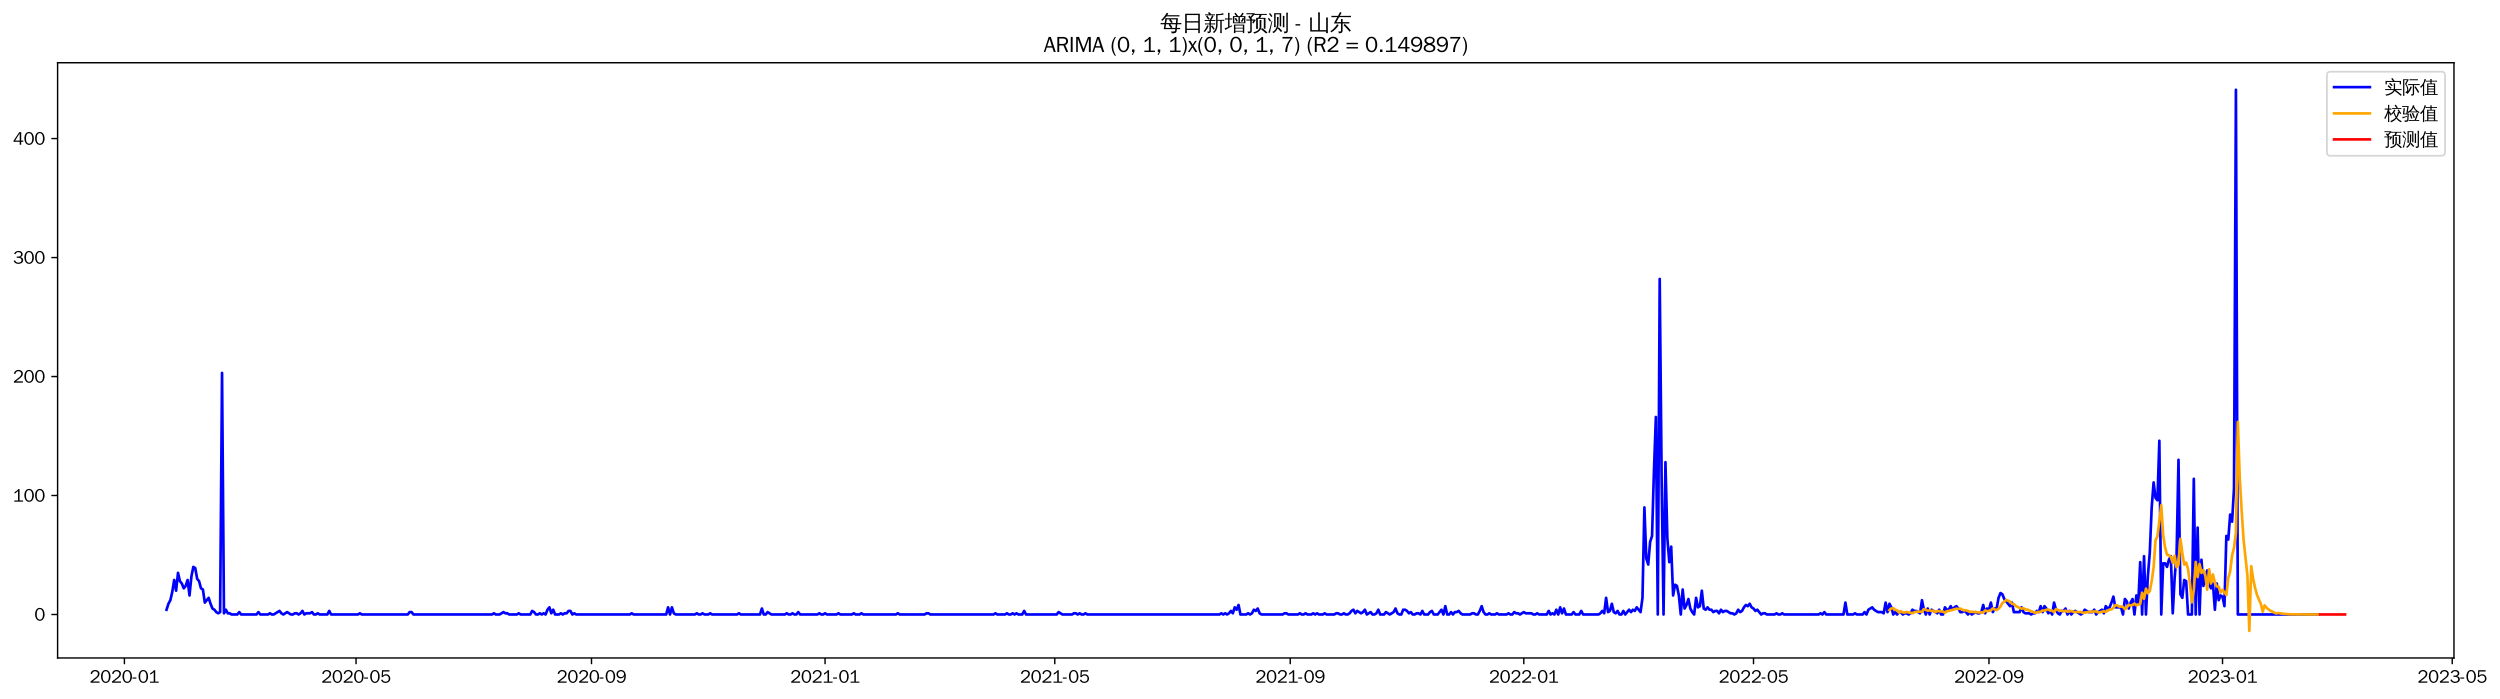 <?xml version="1.0" encoding="utf-8" standalone="no"?>
<!DOCTYPE svg PUBLIC "-//W3C//DTD SVG 1.1//EN"
  "http://www.w3.org/Graphics/SVG/1.1/DTD/svg11.dtd">
<svg xmlns:xlink="http://www.w3.org/1999/xlink" width="1397.118pt" height="390.418pt" viewBox="0 0 1397.118 390.418" xmlns="http://www.w3.org/2000/svg" version="1.1">
 <defs>
  <style type="text/css">*{stroke-linejoin: round; stroke-linecap: butt}</style>
 </defs>
 <g id="figure_1">
  <g id="patch_1">
   <path d="M 0 390.418 
L 1397.118 390.418 
L 1397.118 -0 
L 0 -0 
z
" style="fill: #ffffff"/>
  </g>
  <g id="axes_1">
   <g id="patch_2">
    <path d="M 32.191 367.701 
L 1371.391 367.701 
L 1371.391 35.061 
L 32.191 35.061 
z
" style="fill: #ffffff"/>
   </g>
   <g id="matplotlib.axis_1">
    <g id="xtick_1">
     <g id="line2d_1">
      <defs>
       <path id="mdfff022403" d="M 0 0 
L 0 3.5 
" style="stroke: #000000; stroke-width: 0.8"/>
      </defs>
      <g>
       <use xlink:href="#mdfff022403" x="69.527" y="367.701" style="stroke: #000000; stroke-width: 0.8"/>
      </g>
     </g>
     <g id="text_1">
      <!-- 2020-01 -->
      <g transform="translate(50.037 381.557)scale(0.1 -0.1)">
       <defs>
        <path id="WenQuanYiZenHei-32" d="M 3488 0 
L 369 0 
L 369 456 
L 2150 1850 
Q 2931 2463 2931 3144 
Q 2931 3619 2488 3863 
Q 2231 4013 1931 4013 
Q 1425 4013 1113 3619 
Q 894 3356 881 3013 
L 369 3169 
Q 531 3981 1213 4300 
Q 1544 4456 1950 4456 
Q 2631 4456 3088 4044 
L 3225 3888 
L 3350 3706 
Q 3481 3444 3481 3144 
Q 3481 2313 2519 1569 
L 1069 456 
L 3488 456 
L 3488 0 
z
" transform="scale(0.016)"/>
        <path id="WenQuanYiZenHei-30" d="M 3581 2175 
Q 3581 1288 3169 638 
Q 2713 -63 1938 -63 
Q 1025 -63 563 831 
Q 256 1425 256 2188 
Q 256 3188 700 3819 
Q 1138 4456 1888 4456 
Q 2863 4456 3306 3500 
Q 3581 2925 3581 2175 
z
M 3019 2100 
Q 3019 3356 2500 3806 
L 2350 3919 
Q 2144 4031 1888 4031 
Q 1100 4031 888 2956 
Q 819 2625 819 2225 
Q 819 1013 1338 569 
Q 1588 356 1938 356 
Q 2675 356 2925 1294 
Q 3019 1663 3019 2100 
z
" transform="scale(0.016)"/>
        <path id="WenQuanYiZenHei-2d" d="M 1363 1444 
L 0 1444 
L 0 1844 
L 1363 1844 
L 1363 1444 
z
" transform="scale(0.016)"/>
        <path id="WenQuanYiZenHei-31" d="M 3556 0 
L 488 0 
L 488 406 
L 1800 406 
L 1800 3725 
Q 1231 3125 588 2788 
L 588 3338 
Q 1456 3781 1931 4388 
L 2331 4388 
L 2331 406 
L 3556 406 
L 3556 0 
z
" transform="scale(0.016)"/>
       </defs>
       <use xlink:href="#WenQuanYiZenHei-32"/>
       <use xlink:href="#WenQuanYiZenHei-30" x="59.961"/>
       <use xlink:href="#WenQuanYiZenHei-32" x="119.922"/>
       <use xlink:href="#WenQuanYiZenHei-30" x="179.883"/>
       <use xlink:href="#WenQuanYiZenHei-2d" x="239.844"/>
       <use xlink:href="#WenQuanYiZenHei-30" x="269.824"/>
       <use xlink:href="#WenQuanYiZenHei-31" x="329.785"/>
      </g>
     </g>
    </g>
    <g id="xtick_2">
     <g id="line2d_2">
      <g>
       <use xlink:href="#mdfff022403" x="198.975" y="367.701" style="stroke: #000000; stroke-width: 0.8"/>
      </g>
     </g>
     <g id="text_2">
      <!-- 2020-05 -->
      <g transform="translate(179.486 381.557)scale(0.1 -0.1)">
       <defs>
        <path id="WenQuanYiZenHei-35" d="M 3531 1488 
Q 3531 688 2913 250 
Q 2456 -63 1844 -63 
Q 1175 -63 706 350 
Q 413 613 306 975 
L 781 1131 
Q 1000 538 1569 406 
Q 1706 369 1856 369 
Q 2550 369 2850 869 
Q 3000 1131 3000 1494 
Q 3000 2056 2581 2356 
Q 2319 2538 1969 2538 
Q 1400 2538 1031 2075 
Q 981 2013 938 1938 
L 500 2031 
L 644 4388 
L 3244 4388 
L 3200 3919 
L 1044 3919 
L 950 2500 
Q 1431 2975 2006 2975 
Q 2713 2975 3163 2475 
Q 3531 2063 3531 1488 
z
" transform="scale(0.016)"/>
       </defs>
       <use xlink:href="#WenQuanYiZenHei-32"/>
       <use xlink:href="#WenQuanYiZenHei-30" x="59.961"/>
       <use xlink:href="#WenQuanYiZenHei-32" x="119.922"/>
       <use xlink:href="#WenQuanYiZenHei-30" x="179.883"/>
       <use xlink:href="#WenQuanYiZenHei-2d" x="239.844"/>
       <use xlink:href="#WenQuanYiZenHei-30" x="269.824"/>
       <use xlink:href="#WenQuanYiZenHei-35" x="329.785"/>
      </g>
     </g>
    </g>
    <g id="xtick_3">
     <g id="line2d_3">
      <g>
       <use xlink:href="#mdfff022403" x="330.563" y="367.701" style="stroke: #000000; stroke-width: 0.8"/>
      </g>
     </g>
     <g id="text_3">
      <!-- 2020-09 -->
      <g transform="translate(311.073 381.557)scale(0.1 -0.1)">
       <defs>
        <path id="WenQuanYiZenHei-39" d="M 3544 2300 
Q 3544 1163 3019 513 
Q 2563 -63 1775 -63 
Q 956 -63 563 488 
Q 463 631 394 813 
L 838 975 
Q 1025 494 1550 388 
Q 1656 369 1775 369 
Q 2594 369 2900 1325 
Q 3044 1769 3038 2313 
L 3025 2313 
Q 2675 1638 1944 1544 
Q 1844 1531 1744 1531 
Q 1050 1531 625 2031 
Q 294 2419 294 2963 
Q 294 3656 813 4094 
Q 1238 4456 1819 4456 
Q 2988 4456 3381 3363 
Q 3544 2900 3544 2300 
z
M 2925 2994 
Q 2925 3563 2469 3844 
Q 2206 4006 1863 4006 
Q 1275 4006 988 3563 
Q 844 3344 825 3056 
Q 819 3006 819 2956 
Q 819 2413 1269 2131 
Q 1538 1963 1875 1963 
Q 2363 1963 2681 2350 
Q 2925 2638 2925 2994 
z
" transform="scale(0.016)"/>
       </defs>
       <use xlink:href="#WenQuanYiZenHei-32"/>
       <use xlink:href="#WenQuanYiZenHei-30" x="59.961"/>
       <use xlink:href="#WenQuanYiZenHei-32" x="119.922"/>
       <use xlink:href="#WenQuanYiZenHei-30" x="179.883"/>
       <use xlink:href="#WenQuanYiZenHei-2d" x="239.844"/>
       <use xlink:href="#WenQuanYiZenHei-30" x="269.824"/>
       <use xlink:href="#WenQuanYiZenHei-39" x="329.785"/>
      </g>
     </g>
    </g>
    <g id="xtick_4">
     <g id="line2d_4">
      <g>
       <use xlink:href="#mdfff022403" x="461.081" y="367.701" style="stroke: #000000; stroke-width: 0.8"/>
      </g>
     </g>
     <g id="text_4">
      <!-- 2021-01 -->
      <g transform="translate(441.591 381.557)scale(0.1 -0.1)">
       <use xlink:href="#WenQuanYiZenHei-32"/>
       <use xlink:href="#WenQuanYiZenHei-30" x="59.961"/>
       <use xlink:href="#WenQuanYiZenHei-32" x="119.922"/>
       <use xlink:href="#WenQuanYiZenHei-31" x="179.883"/>
       <use xlink:href="#WenQuanYiZenHei-2d" x="239.844"/>
       <use xlink:href="#WenQuanYiZenHei-30" x="269.824"/>
       <use xlink:href="#WenQuanYiZenHei-31" x="329.785"/>
      </g>
     </g>
    </g>
    <g id="xtick_5">
     <g id="line2d_5">
      <g>
       <use xlink:href="#mdfff022403" x="589.46" y="367.701" style="stroke: #000000; stroke-width: 0.8"/>
      </g>
     </g>
     <g id="text_5">
      <!-- 2021-05 -->
      <g transform="translate(569.97 381.557)scale(0.1 -0.1)">
       <use xlink:href="#WenQuanYiZenHei-32"/>
       <use xlink:href="#WenQuanYiZenHei-30" x="59.961"/>
       <use xlink:href="#WenQuanYiZenHei-32" x="119.922"/>
       <use xlink:href="#WenQuanYiZenHei-31" x="179.883"/>
       <use xlink:href="#WenQuanYiZenHei-2d" x="239.844"/>
       <use xlink:href="#WenQuanYiZenHei-30" x="269.824"/>
       <use xlink:href="#WenQuanYiZenHei-35" x="329.785"/>
      </g>
     </g>
    </g>
    <g id="xtick_6">
     <g id="line2d_6">
      <g>
       <use xlink:href="#mdfff022403" x="721.047" y="367.701" style="stroke: #000000; stroke-width: 0.8"/>
      </g>
     </g>
     <g id="text_6">
      <!-- 2021-09 -->
      <g transform="translate(701.558 381.557)scale(0.1 -0.1)">
       <use xlink:href="#WenQuanYiZenHei-32"/>
       <use xlink:href="#WenQuanYiZenHei-30" x="59.961"/>
       <use xlink:href="#WenQuanYiZenHei-32" x="119.922"/>
       <use xlink:href="#WenQuanYiZenHei-31" x="179.883"/>
       <use xlink:href="#WenQuanYiZenHei-2d" x="239.844"/>
       <use xlink:href="#WenQuanYiZenHei-30" x="269.824"/>
       <use xlink:href="#WenQuanYiZenHei-39" x="329.785"/>
      </g>
     </g>
    </g>
    <g id="xtick_7">
     <g id="line2d_7">
      <g>
       <use xlink:href="#mdfff022403" x="851.565" y="367.701" style="stroke: #000000; stroke-width: 0.8"/>
      </g>
     </g>
     <g id="text_7">
      <!-- 2022-01 -->
      <g transform="translate(832.076 381.557)scale(0.1 -0.1)">
       <use xlink:href="#WenQuanYiZenHei-32"/>
       <use xlink:href="#WenQuanYiZenHei-30" x="59.961"/>
       <use xlink:href="#WenQuanYiZenHei-32" x="119.922"/>
       <use xlink:href="#WenQuanYiZenHei-32" x="179.883"/>
       <use xlink:href="#WenQuanYiZenHei-2d" x="239.844"/>
       <use xlink:href="#WenQuanYiZenHei-30" x="269.824"/>
       <use xlink:href="#WenQuanYiZenHei-31" x="329.785"/>
      </g>
     </g>
    </g>
    <g id="xtick_8">
     <g id="line2d_8">
      <g>
       <use xlink:href="#mdfff022403" x="979.944" y="367.701" style="stroke: #000000; stroke-width: 0.8"/>
      </g>
     </g>
     <g id="text_8">
      <!-- 2022-05 -->
      <g transform="translate(960.454 381.557)scale(0.1 -0.1)">
       <use xlink:href="#WenQuanYiZenHei-32"/>
       <use xlink:href="#WenQuanYiZenHei-30" x="59.961"/>
       <use xlink:href="#WenQuanYiZenHei-32" x="119.922"/>
       <use xlink:href="#WenQuanYiZenHei-32" x="179.883"/>
       <use xlink:href="#WenQuanYiZenHei-2d" x="239.844"/>
       <use xlink:href="#WenQuanYiZenHei-30" x="269.824"/>
       <use xlink:href="#WenQuanYiZenHei-35" x="329.785"/>
      </g>
     </g>
    </g>
    <g id="xtick_9">
     <g id="line2d_9">
      <g>
       <use xlink:href="#mdfff022403" x="1111.531" y="367.701" style="stroke: #000000; stroke-width: 0.8"/>
      </g>
     </g>
     <g id="text_9">
      <!-- 2022-09 -->
      <g transform="translate(1092.042 381.557)scale(0.1 -0.1)">
       <use xlink:href="#WenQuanYiZenHei-32"/>
       <use xlink:href="#WenQuanYiZenHei-30" x="59.961"/>
       <use xlink:href="#WenQuanYiZenHei-32" x="119.922"/>
       <use xlink:href="#WenQuanYiZenHei-32" x="179.883"/>
       <use xlink:href="#WenQuanYiZenHei-2d" x="239.844"/>
       <use xlink:href="#WenQuanYiZenHei-30" x="269.824"/>
       <use xlink:href="#WenQuanYiZenHei-39" x="329.785"/>
      </g>
     </g>
    </g>
    <g id="xtick_10">
     <g id="line2d_10">
      <g>
       <use xlink:href="#mdfff022403" x="1242.049" y="367.701" style="stroke: #000000; stroke-width: 0.8"/>
      </g>
     </g>
     <g id="text_10">
      <!-- 2023-01 -->
      <g transform="translate(1222.56 381.557)scale(0.1 -0.1)">
       <defs>
        <path id="WenQuanYiZenHei-33" d="M 3588 1231 
Q 3588 494 2875 144 
Q 2450 -63 1925 -63 
Q 1044 -63 556 488 
Q 356 706 256 1000 
L 769 1169 
Q 994 375 1913 375 
Q 2631 375 2900 788 
Q 3019 975 3019 1231 
Q 3019 1638 2638 1881 
Q 2325 2081 1613 2069 
L 1338 2069 
L 1338 2494 
Q 1969 2494 2094 2506 
Q 2325 2544 2463 2613 
Q 2763 2756 2844 3100 
Q 2863 3169 2863 3244 
Q 2863 3744 2381 3944 
L 2163 4006 
Q 2056 4025 1931 4025 
Q 1388 4025 1075 3631 
Q 969 3488 906 3313 
L 419 3456 
Q 675 4150 1400 4369 
Q 1669 4456 1975 4456 
Q 2694 4456 3106 4050 
Q 3419 3744 3419 3275 
Q 3419 2813 3025 2513 
Q 2825 2356 2575 2319 
L 2575 2306 
Q 3181 2213 3450 1769 
Q 3588 1525 3588 1231 
z
" transform="scale(0.016)"/>
       </defs>
       <use xlink:href="#WenQuanYiZenHei-32"/>
       <use xlink:href="#WenQuanYiZenHei-30" x="59.961"/>
       <use xlink:href="#WenQuanYiZenHei-32" x="119.922"/>
       <use xlink:href="#WenQuanYiZenHei-33" x="179.883"/>
       <use xlink:href="#WenQuanYiZenHei-2d" x="239.844"/>
       <use xlink:href="#WenQuanYiZenHei-30" x="269.824"/>
       <use xlink:href="#WenQuanYiZenHei-31" x="329.785"/>
      </g>
     </g>
    </g>
    <g id="xtick_11">
     <g id="line2d_11">
      <g>
       <use xlink:href="#mdfff022403" x="1370.428" y="367.701" style="stroke: #000000; stroke-width: 0.8"/>
      </g>
     </g>
     <g id="text_11">
      <!-- 2023-05 -->
      <g transform="translate(1350.938 381.557)scale(0.1 -0.1)">
       <use xlink:href="#WenQuanYiZenHei-32"/>
       <use xlink:href="#WenQuanYiZenHei-30" x="59.961"/>
       <use xlink:href="#WenQuanYiZenHei-32" x="119.922"/>
       <use xlink:href="#WenQuanYiZenHei-33" x="179.883"/>
       <use xlink:href="#WenQuanYiZenHei-2d" x="239.844"/>
       <use xlink:href="#WenQuanYiZenHei-30" x="269.824"/>
       <use xlink:href="#WenQuanYiZenHei-35" x="329.785"/>
      </g>
     </g>
    </g>
   </g>
   <g id="matplotlib.axis_2">
    <g id="ytick_1">
     <g id="line2d_12">
      <defs>
       <path id="m8ff6adac10" d="M 0 0 
L -3.5 0 
" style="stroke: #000000; stroke-width: 0.8"/>
      </defs>
      <g>
       <use xlink:href="#m8ff6adac10" x="32.191" y="343.404" style="stroke: #000000; stroke-width: 0.8"/>
      </g>
     </g>
     <g id="text_12">
      <!-- 0 -->
      <g transform="translate(19.194 346.832)scale(0.1 -0.1)">
       <use xlink:href="#WenQuanYiZenHei-30"/>
      </g>
     </g>
    </g>
    <g id="ytick_2">
     <g id="line2d_13">
      <g>
       <use xlink:href="#m8ff6adac10" x="32.191" y="276.914" style="stroke: #000000; stroke-width: 0.8"/>
      </g>
     </g>
     <g id="text_13">
      <!-- 100 -->
      <g transform="translate(7.2 280.342)scale(0.1 -0.1)">
       <use xlink:href="#WenQuanYiZenHei-31"/>
       <use xlink:href="#WenQuanYiZenHei-30" x="59.961"/>
       <use xlink:href="#WenQuanYiZenHei-30" x="119.922"/>
      </g>
     </g>
    </g>
    <g id="ytick_3">
     <g id="line2d_14">
      <g>
       <use xlink:href="#m8ff6adac10" x="32.191" y="210.423" style="stroke: #000000; stroke-width: 0.8"/>
      </g>
     </g>
     <g id="text_14">
      <!-- 200 -->
      <g transform="translate(7.2 213.851)scale(0.1 -0.1)">
       <use xlink:href="#WenQuanYiZenHei-32"/>
       <use xlink:href="#WenQuanYiZenHei-30" x="59.961"/>
       <use xlink:href="#WenQuanYiZenHei-30" x="119.922"/>
      </g>
     </g>
    </g>
    <g id="ytick_4">
     <g id="line2d_15">
      <g>
       <use xlink:href="#m8ff6adac10" x="32.191" y="143.933" style="stroke: #000000; stroke-width: 0.8"/>
      </g>
     </g>
     <g id="text_15">
      <!-- 300 -->
      <g transform="translate(7.2 147.361)scale(0.1 -0.1)">
       <use xlink:href="#WenQuanYiZenHei-33"/>
       <use xlink:href="#WenQuanYiZenHei-30" x="59.961"/>
       <use xlink:href="#WenQuanYiZenHei-30" x="119.922"/>
      </g>
     </g>
    </g>
    <g id="ytick_5">
     <g id="line2d_16">
      <g>
       <use xlink:href="#m8ff6adac10" x="32.191" y="77.442" style="stroke: #000000; stroke-width: 0.8"/>
      </g>
     </g>
     <g id="text_16">
      <!-- 400 -->
      <g transform="translate(7.2 80.87)scale(0.1 -0.1)">
       <defs>
        <path id="WenQuanYiZenHei-34" d="M 3631 1025 
L 2913 1025 
L 2913 0 
L 2381 0 
L 2381 1025 
L 219 1025 
L 219 1388 
L 2225 4388 
L 2913 4388 
L 2913 1444 
L 3631 1444 
L 3631 1025 
z
M 2381 1444 
L 2381 3963 
L 788 1444 
L 2381 1444 
z
" transform="scale(0.016)"/>
       </defs>
       <use xlink:href="#WenQuanYiZenHei-34"/>
       <use xlink:href="#WenQuanYiZenHei-30" x="59.961"/>
       <use xlink:href="#WenQuanYiZenHei-30" x="119.922"/>
      </g>
     </g>
    </g>
   </g>
   <g id="line2d_17">
    <path d="M 93.063 340.744 
L 94.133 337.42 
L 95.203 335.425 
L 96.273 330.771 
L 97.343 324.122 
L 98.412 330.106 
L 99.482 320.132 
L 100.552 324.787 
L 101.622 326.117 
L 102.692 328.776 
L 103.762 327.446 
L 104.831 324.122 
L 105.901 332.766 
L 106.971 322.127 
L 108.041 316.808 
L 109.111 317.473 
L 110.18 323.457 
L 111.25 324.787 
L 112.32 328.776 
L 113.39 329.441 
L 114.46 336.755 
L 116.599 334.095 
L 117.669 337.42 
L 118.739 340.08 
L 119.809 340.744 
L 120.879 342.074 
L 121.948 342.739 
L 123.018 342.074 
L 124.088 208.428 
L 125.158 342.739 
L 126.228 340.744 
L 127.298 342.739 
L 128.367 342.739 
L 129.437 343.404 
L 132.647 343.404 
L 133.716 342.074 
L 134.786 343.404 
L 143.345 343.404 
L 144.415 342.074 
L 145.485 343.404 
L 149.764 343.404 
L 150.834 342.739 
L 151.903 343.404 
L 152.973 343.404 
L 156.183 341.409 
L 157.253 342.739 
L 158.322 343.404 
L 160.462 342.074 
L 162.602 343.404 
L 163.671 343.404 
L 164.741 342.739 
L 165.811 342.739 
L 166.881 343.404 
L 167.951 342.739 
L 169.021 341.409 
L 170.09 343.404 
L 171.16 342.739 
L 173.3 342.739 
L 174.37 342.074 
L 175.439 343.404 
L 176.509 343.404 
L 177.579 342.739 
L 178.649 343.404 
L 182.928 343.404 
L 183.998 341.409 
L 185.068 343.404 
L 200.045 343.404 
L 201.115 342.739 
L 202.185 343.404 
L 227.861 343.404 
L 228.93 342.074 
L 230 342.074 
L 231.07 343.404 
L 274.933 343.404 
L 276.002 342.739 
L 277.072 343.404 
L 279.212 343.404 
L 281.352 342.074 
L 282.421 342.739 
L 283.491 342.739 
L 284.561 343.404 
L 288.84 343.404 
L 289.91 342.739 
L 290.98 343.404 
L 296.329 343.404 
L 297.399 341.409 
L 298.469 342.074 
L 299.539 343.404 
L 300.608 343.404 
L 301.678 342.739 
L 302.748 343.404 
L 303.818 342.739 
L 304.888 343.404 
L 305.957 340.744 
L 307.027 339.415 
L 308.097 342.739 
L 309.167 340.744 
L 310.237 343.404 
L 312.376 343.404 
L 313.446 342.739 
L 314.516 343.404 
L 315.586 342.739 
L 316.656 342.739 
L 317.725 341.409 
L 318.795 341.409 
L 319.865 343.404 
L 320.935 342.739 
L 322.005 343.404 
L 351.96 343.404 
L 353.029 342.739 
L 354.099 343.404 
L 372.286 343.404 
L 373.356 339.415 
L 374.426 343.404 
L 375.496 339.415 
L 376.566 342.739 
L 377.635 343.404 
L 388.334 343.404 
L 389.403 342.739 
L 390.473 343.404 
L 391.543 343.404 
L 392.613 342.739 
L 393.683 343.404 
L 395.822 343.404 
L 396.892 342.739 
L 397.962 343.404 
L 411.87 343.404 
L 412.939 342.739 
L 414.009 343.404 
L 424.707 343.404 
L 425.777 340.08 
L 426.847 343.404 
L 427.917 343.404 
L 428.987 342.074 
L 431.126 343.404 
L 438.615 343.404 
L 439.685 342.739 
L 440.755 343.404 
L 441.824 343.404 
L 442.894 342.739 
L 443.964 343.404 
L 445.034 343.404 
L 446.104 342.074 
L 447.174 343.404 
L 456.802 343.404 
L 457.872 342.739 
L 458.942 343.404 
L 460.011 343.404 
L 461.081 342.739 
L 462.151 343.404 
L 467.5 343.404 
L 468.57 342.739 
L 469.64 343.404 
L 476.059 343.404 
L 477.129 342.739 
L 478.198 343.404 
L 480.338 343.404 
L 481.408 342.739 
L 482.478 343.404 
L 500.665 343.404 
L 501.734 342.739 
L 502.804 343.404 
L 516.712 343.404 
L 517.782 342.739 
L 518.851 342.739 
L 519.921 343.404 
L 555.225 343.404 
L 556.295 342.739 
L 557.365 343.404 
L 561.644 343.404 
L 562.714 342.739 
L 563.784 343.404 
L 564.854 343.404 
L 565.924 342.739 
L 566.993 343.404 
L 568.063 342.739 
L 569.133 343.404 
L 571.273 343.404 
L 572.342 341.409 
L 573.412 343.404 
L 590.529 343.404 
L 591.599 342.074 
L 593.739 343.404 
L 599.088 343.404 
L 600.158 342.739 
L 601.228 342.739 
L 602.297 343.404 
L 603.367 342.739 
L 604.437 343.404 
L 605.507 343.404 
L 606.577 342.739 
L 607.647 343.404 
L 681.464 343.404 
L 682.534 342.739 
L 683.604 343.404 
L 684.674 342.739 
L 685.743 343.404 
L 686.813 342.739 
L 687.883 341.409 
L 688.953 342.739 
L 690.023 339.415 
L 691.092 340.744 
L 692.162 338.085 
L 693.232 343.404 
L 696.442 343.404 
L 697.511 342.739 
L 698.581 343.404 
L 699.651 342.739 
L 700.721 340.744 
L 701.791 341.409 
L 702.86 340.08 
L 703.93 342.739 
L 705 343.404 
L 716.768 343.404 
L 717.838 342.739 
L 718.908 342.739 
L 719.978 343.404 
L 725.327 343.404 
L 726.396 342.739 
L 727.466 343.404 
L 728.536 343.404 
L 729.606 342.739 
L 730.676 343.404 
L 732.815 343.404 
L 733.885 342.739 
L 734.955 343.404 
L 736.025 342.739 
L 737.095 343.404 
L 739.234 343.404 
L 740.304 342.739 
L 741.374 343.404 
L 745.653 343.404 
L 746.723 342.739 
L 747.793 342.739 
L 748.863 343.404 
L 749.933 343.404 
L 751.002 342.739 
L 752.072 343.404 
L 753.142 343.404 
L 754.212 342.739 
L 755.282 341.409 
L 756.351 340.744 
L 757.421 342.739 
L 758.491 341.409 
L 760.631 342.739 
L 761.701 342.074 
L 762.77 340.744 
L 763.84 343.404 
L 765.98 342.074 
L 767.05 343.404 
L 768.119 343.404 
L 769.189 342.739 
L 770.259 340.744 
L 771.329 343.404 
L 773.469 343.404 
L 774.538 342.074 
L 776.678 343.404 
L 778.818 342.074 
L 779.887 340.08 
L 780.957 342.739 
L 782.027 343.404 
L 783.097 343.404 
L 784.167 340.744 
L 785.237 340.744 
L 786.306 341.409 
L 787.376 342.739 
L 788.446 342.074 
L 789.516 343.404 
L 790.586 343.404 
L 791.655 342.739 
L 792.725 342.739 
L 793.795 343.404 
L 794.865 341.409 
L 795.935 343.404 
L 798.074 343.404 
L 799.144 342.074 
L 800.214 341.409 
L 801.284 343.404 
L 803.423 343.404 
L 805.563 340.744 
L 806.633 343.404 
L 807.703 338.75 
L 808.773 343.404 
L 809.842 343.404 
L 810.912 342.074 
L 811.982 343.404 
L 813.052 342.074 
L 814.122 342.074 
L 815.191 341.409 
L 816.261 342.739 
L 817.331 343.404 
L 821.61 343.404 
L 822.68 342.739 
L 823.75 342.739 
L 824.82 343.404 
L 825.89 343.404 
L 826.96 341.409 
L 828.029 338.75 
L 829.099 342.074 
L 830.169 343.404 
L 831.239 343.404 
L 832.309 342.739 
L 833.378 343.404 
L 835.518 343.404 
L 836.588 342.739 
L 837.658 343.404 
L 841.937 343.404 
L 843.007 342.739 
L 844.077 343.404 
L 845.146 343.404 
L 846.216 342.074 
L 847.286 342.739 
L 848.356 342.739 
L 849.426 343.404 
L 851.565 342.074 
L 852.635 342.739 
L 855.845 342.739 
L 856.914 343.404 
L 857.984 343.404 
L 859.054 342.739 
L 860.124 343.404 
L 864.403 343.404 
L 865.473 341.409 
L 866.543 343.404 
L 867.613 342.739 
L 868.682 343.404 
L 869.752 340.744 
L 870.822 343.404 
L 871.892 339.415 
L 872.962 342.739 
L 874.032 340.08 
L 875.101 343.404 
L 878.311 343.404 
L 879.381 342.074 
L 880.45 343.404 
L 882.59 343.404 
L 883.66 341.409 
L 884.73 343.404 
L 893.288 343.404 
L 894.358 342.739 
L 895.428 341.409 
L 896.498 342.739 
L 897.568 334.095 
L 898.637 342.074 
L 899.707 341.409 
L 900.777 337.42 
L 901.847 342.074 
L 902.917 342.739 
L 903.987 341.409 
L 905.056 343.404 
L 906.126 343.404 
L 907.196 341.409 
L 908.266 343.404 
L 910.405 340.744 
L 911.475 342.074 
L 912.545 340.744 
L 913.615 341.409 
L 914.685 339.415 
L 916.824 342.074 
L 917.894 334.095 
L 918.964 283.563 
L 920.034 312.154 
L 921.104 315.478 
L 922.173 302.845 
L 923.243 299.52 
L 924.313 262.951 
L 925.383 233.03 
L 926.453 343.404 
L 927.523 155.901 
L 928.592 266.94 
L 929.662 343.404 
L 930.732 258.296 
L 931.802 300.85 
L 932.872 314.148 
L 933.941 305.504 
L 935.011 332.766 
L 936.081 326.781 
L 937.151 327.446 
L 938.221 332.766 
L 939.291 343.404 
L 940.36 329.441 
L 941.43 340.08 
L 942.5 338.085 
L 943.57 334.76 
L 944.64 340.08 
L 945.709 342.074 
L 946.779 343.404 
L 947.849 334.095 
L 948.919 339.415 
L 949.989 338.75 
L 951.059 330.106 
L 952.128 340.08 
L 953.198 340.744 
L 954.268 339.415 
L 955.338 340.744 
L 956.408 340.744 
L 957.477 342.074 
L 958.547 341.409 
L 959.617 341.409 
L 960.687 342.739 
L 961.757 340.744 
L 962.827 342.074 
L 963.896 341.409 
L 964.966 341.409 
L 967.106 342.739 
L 968.176 342.739 
L 969.245 343.404 
L 970.315 342.739 
L 971.385 340.744 
L 972.455 342.074 
L 973.525 341.409 
L 974.595 339.415 
L 975.664 338.085 
L 976.734 338.75 
L 977.804 337.42 
L 978.874 339.415 
L 979.944 340.08 
L 981.014 341.409 
L 982.083 340.744 
L 984.223 343.404 
L 985.293 342.739 
L 986.363 342.739 
L 987.432 343.404 
L 991.712 343.404 
L 992.782 342.739 
L 993.851 343.404 
L 994.921 343.404 
L 995.991 342.739 
L 997.061 343.404 
L 1016.318 343.404 
L 1017.387 342.739 
L 1018.457 343.404 
L 1019.527 342.074 
L 1020.597 343.404 
L 1030.225 343.404 
L 1031.295 336.755 
L 1032.365 343.404 
L 1035.574 343.404 
L 1036.644 342.739 
L 1037.714 343.404 
L 1040.923 343.404 
L 1041.993 342.074 
L 1043.063 343.404 
L 1044.133 340.744 
L 1046.272 339.415 
L 1047.342 340.744 
L 1049.482 342.074 
L 1051.622 342.074 
L 1052.691 342.739 
L 1053.761 336.755 
L 1054.831 342.074 
L 1055.901 337.42 
L 1056.971 339.415 
L 1058.041 343.404 
L 1059.11 342.074 
L 1060.18 343.404 
L 1061.25 342.074 
L 1062.32 342.074 
L 1063.39 343.404 
L 1064.459 342.739 
L 1065.529 342.739 
L 1066.599 343.404 
L 1067.669 342.739 
L 1068.739 340.744 
L 1069.809 341.409 
L 1070.878 341.409 
L 1073.018 342.739 
L 1074.088 335.425 
L 1075.158 340.744 
L 1076.227 343.404 
L 1077.297 340.08 
L 1078.367 343.404 
L 1079.437 340.744 
L 1082.646 342.739 
L 1083.716 340.744 
L 1084.786 343.404 
L 1085.856 343.404 
L 1086.926 339.415 
L 1087.995 340.744 
L 1089.065 340.744 
L 1090.135 338.75 
L 1091.205 340.744 
L 1092.275 339.415 
L 1093.345 338.75 
L 1094.414 340.08 
L 1095.484 342.074 
L 1096.554 342.074 
L 1097.624 341.409 
L 1098.694 342.074 
L 1099.763 343.404 
L 1100.833 342.074 
L 1101.903 343.404 
L 1104.043 342.074 
L 1105.113 342.739 
L 1106.182 342.739 
L 1107.252 342.074 
L 1108.322 338.085 
L 1109.392 342.739 
L 1110.462 340.08 
L 1111.531 340.744 
L 1112.601 336.755 
L 1113.671 342.074 
L 1114.741 340.08 
L 1115.811 340.08 
L 1116.881 334.095 
L 1117.95 331.436 
L 1119.02 332.101 
L 1120.09 334.76 
L 1123.299 338.75 
L 1124.369 336.755 
L 1125.439 342.074 
L 1128.649 342.074 
L 1129.718 339.415 
L 1130.788 342.074 
L 1131.858 342.739 
L 1133.998 342.739 
L 1135.068 343.404 
L 1136.137 342.739 
L 1137.207 342.739 
L 1138.277 341.409 
L 1139.347 342.074 
L 1140.417 338.75 
L 1141.486 342.074 
L 1142.556 338.75 
L 1143.626 340.08 
L 1144.696 342.739 
L 1145.766 341.409 
L 1146.836 343.404 
L 1147.905 336.755 
L 1148.975 340.744 
L 1150.045 342.739 
L 1151.115 343.404 
L 1152.185 341.409 
L 1153.254 341.409 
L 1154.324 340.08 
L 1155.394 343.404 
L 1156.464 341.409 
L 1157.534 343.404 
L 1158.604 342.074 
L 1159.673 341.409 
L 1162.883 343.404 
L 1163.953 342.739 
L 1165.022 340.744 
L 1167.162 342.074 
L 1169.302 342.074 
L 1170.372 340.744 
L 1171.441 343.404 
L 1172.511 342.074 
L 1174.651 340.744 
L 1175.721 342.739 
L 1176.79 338.75 
L 1177.86 340.08 
L 1178.93 339.415 
L 1180 336.755 
L 1181.07 333.43 
L 1182.14 339.415 
L 1185.349 339.415 
L 1186.419 343.404 
L 1187.489 334.76 
L 1188.558 336.09 
L 1189.628 340.08 
L 1190.698 336.755 
L 1191.768 334.76 
L 1192.838 343.404 
L 1193.908 332.766 
L 1194.977 336.755 
L 1196.047 314.148 
L 1197.117 343.404 
L 1198.187 310.824 
L 1199.257 343.404 
L 1200.326 322.127 
L 1201.396 308.829 
L 1202.466 283.563 
L 1203.536 269.6 
L 1204.606 278.243 
L 1205.676 279.573 
L 1206.745 246.328 
L 1207.815 343.404 
L 1208.885 314.813 
L 1209.955 314.813 
L 1211.025 316.808 
L 1212.095 312.818 
L 1213.164 310.824 
L 1214.234 342.739 
L 1215.304 322.792 
L 1216.374 310.159 
L 1217.444 256.966 
L 1218.513 332.101 
L 1219.583 334.095 
L 1220.653 324.122 
L 1221.723 324.787 
L 1222.793 343.404 
L 1224.932 343.404 
L 1226.002 267.605 
L 1227.072 343.404 
L 1228.142 294.866 
L 1229.212 343.404 
L 1230.281 312.818 
L 1231.351 327.446 
L 1232.421 322.792 
L 1233.491 318.803 
L 1234.561 326.781 
L 1235.631 328.776 
L 1236.7 326.117 
L 1237.77 340.744 
L 1238.84 326.117 
L 1239.91 335.425 
L 1240.98 332.766 
L 1242.049 333.43 
L 1243.119 338.75 
L 1244.189 299.52 
L 1245.259 301.515 
L 1246.329 287.552 
L 1247.399 291.541 
L 1248.468 272.924 
L 1249.538 50.181 
L 1250.608 343.404 
L 1295.54 343.404 
L 1295.54 343.404 
" clip-path="url(#pe89a2246c3)" style="fill: none; stroke: #0000ff; stroke-width: 1.5; stroke-linecap: square"/>
   </g>
   <g id="line2d_18">
    <path d="M 1055.901 340.984 
L 1056.971 340.042 
L 1058.041 339.869 
L 1059.11 340.781 
L 1060.18 341.032 
L 1061.25 342.32 
L 1062.32 341.627 
L 1063.39 342.265 
L 1064.459 342.311 
L 1065.529 341.955 
L 1066.599 342.306 
L 1067.669 342.417 
L 1068.739 342.731 
L 1069.809 342.166 
L 1070.878 341.886 
L 1073.018 341.828 
L 1074.088 341.995 
L 1075.158 340.426 
L 1076.227 340.762 
L 1077.297 341.331 
L 1078.367 341.011 
L 1079.437 341.532 
L 1080.507 341.254 
L 1081.577 342.129 
L 1082.646 341.509 
L 1083.716 341.537 
L 1084.786 341.714 
L 1085.856 341.748 
L 1086.926 342.457 
L 1087.995 341.617 
L 1089.065 341.421 
L 1093.345 340.159 
L 1094.414 340.305 
L 1095.484 340.086 
L 1097.624 341.163 
L 1098.694 341.017 
L 1099.763 341.402 
L 1100.833 341.969 
L 1101.903 341.899 
L 1106.182 342.286 
L 1107.252 342.259 
L 1108.322 342.375 
L 1109.392 341.148 
L 1110.462 341.59 
L 1112.601 341.092 
L 1113.671 340.006 
L 1114.741 340.579 
L 1115.811 340.934 
L 1116.881 340.167 
L 1117.95 338.975 
L 1119.02 337.041 
L 1120.09 336.27 
L 1121.16 335.281 
L 1123.299 336.195 
L 1124.369 337.454 
L 1125.439 337.623 
L 1126.509 338.641 
L 1128.649 339.715 
L 1129.718 340.173 
L 1130.788 339.839 
L 1131.858 340.694 
L 1132.928 340.627 
L 1133.998 341.14 
L 1136.137 341.951 
L 1137.207 342.438 
L 1139.347 341.954 
L 1140.417 341.918 
L 1141.486 341.132 
L 1142.556 341.285 
L 1143.626 340.731 
L 1144.696 340.603 
L 1145.766 341.248 
L 1146.836 341.207 
L 1147.905 342.127 
L 1148.975 340.413 
L 1150.045 340.869 
L 1152.185 341.434 
L 1153.254 341.594 
L 1154.324 341.309 
L 1155.394 341.814 
L 1156.464 341.704 
L 1157.534 341.444 
L 1158.604 341.836 
L 1159.673 342.09 
L 1160.743 341.941 
L 1161.813 342.1 
L 1162.883 341.968 
L 1163.953 342.495 
L 1167.162 341.998 
L 1171.441 341.667 
L 1172.511 342.298 
L 1173.581 342.183 
L 1175.721 341.625 
L 1176.79 341.894 
L 1178.93 340.669 
L 1180 340.535 
L 1181.07 339.668 
L 1182.14 338.193 
L 1183.209 338.264 
L 1184.279 339.008 
L 1185.349 338.972 
L 1186.419 339.124 
L 1187.489 340.511 
L 1188.558 339.478 
L 1189.628 337.957 
L 1190.698 338.456 
L 1191.768 338.088 
L 1192.838 337.248 
L 1193.908 338.317 
L 1196.047 337.566 
L 1197.117 331.228 
L 1198.187 334.624 
L 1199.257 328.966 
L 1200.326 331.543 
L 1201.396 330.385 
L 1202.466 324.707 
L 1203.536 317.112 
L 1204.606 301.911 
L 1205.676 299.85 
L 1207.815 282.351 
L 1208.885 299.138 
L 1209.955 305.894 
L 1211.025 310.011 
L 1212.095 310.302 
L 1213.164 311.21 
L 1214.234 314.517 
L 1215.304 310.583 
L 1216.374 317.095 
L 1217.444 315.709 
L 1218.513 301.152 
L 1219.583 309.116 
L 1220.653 315.564 
L 1221.723 314.396 
L 1222.793 318.01 
L 1223.863 326.157 
L 1224.932 336.599 
L 1226.002 329.62 
L 1227.072 314.068 
L 1228.142 322.513 
L 1229.212 315.211 
L 1230.281 320.166 
L 1231.351 318.561 
L 1232.421 321.473 
L 1233.491 329.54 
L 1234.561 318.119 
L 1235.631 325.996 
L 1236.7 321.036 
L 1237.77 325.587 
L 1238.84 327.679 
L 1239.91 327.91 
L 1240.98 331.124 
L 1242.049 329.6 
L 1243.119 330.98 
L 1244.189 332.559 
L 1245.259 323.071 
L 1246.329 319.228 
L 1247.399 310.382 
L 1248.468 306.179 
L 1249.538 297.645 
L 1250.608 235.8 
L 1251.678 266.93 
L 1252.748 285.487 
L 1253.817 301.611 
L 1255.957 321.514 
L 1257.027 352.581 
L 1258.097 316.437 
L 1259.167 323.632 
L 1260.236 328.484 
L 1261.306 332.384 
L 1262.376 335.047 
L 1263.446 337.37 
L 1264.516 341.821 
L 1265.585 338.308 
L 1266.655 339.63 
L 1267.725 340.559 
L 1268.795 341.287 
L 1272.004 342.861 
L 1273.074 342.545 
L 1275.214 342.923 
L 1278.423 343.203 
L 1279.493 343.292 
L 1282.703 343.328 
L 1292.331 343.397 
L 1295.54 343.401 
L 1295.54 343.401 
" clip-path="url(#pe89a2246c3)" style="fill: none; stroke: #ffa500; stroke-width: 1.5; stroke-linecap: square"/>
   </g>
   <g id="line2d_19">
    <path d="M 1296.61 343.402 
L 1297.68 343.402 
L 1298.75 343.402 
L 1299.82 343.402 
L 1300.89 343.402 
L 1301.959 343.402 
L 1303.029 343.402 
L 1304.099 343.402 
L 1305.169 343.402 
L 1306.239 343.402 
L 1307.308 343.402 
L 1308.378 343.402 
L 1309.448 343.402 
L 1310.518 343.402 
" clip-path="url(#pe89a2246c3)" style="fill: none; stroke: #ff0000; stroke-width: 1.5; stroke-linecap: square"/>
   </g>
   <g id="patch_3">
    <path d="M 32.191 367.701 
L 32.191 35.061 
" style="fill: none; stroke: #000000; stroke-width: 0.8; stroke-linejoin: miter; stroke-linecap: square"/>
   </g>
   <g id="patch_4">
    <path d="M 1371.391 367.701 
L 1371.391 35.061 
" style="fill: none; stroke: #000000; stroke-width: 0.8; stroke-linejoin: miter; stroke-linecap: square"/>
   </g>
   <g id="patch_5">
    <path d="M 32.191 367.701 
L 1371.391 367.701 
" style="fill: none; stroke: #000000; stroke-width: 0.8; stroke-linejoin: miter; stroke-linecap: square"/>
   </g>
   <g id="patch_6">
    <path d="M 32.191 35.061 
L 1371.391 35.061 
" style="fill: none; stroke: #000000; stroke-width: 0.8; stroke-linejoin: miter; stroke-linecap: square"/>
   </g>
   <g id="text_17">
    <!-- 每日新增预测 - 山东 -->
    <g transform="translate(648.393 17.042)scale(0.12 -0.12)">
     <defs>
      <path id="WenQuanYiZenHei-6bcf" d="M 6138 2181 
Q 6113 1988 6138 1800 
Q 5788 1819 5438 1819 
L 4975 1819 
L 4863 738 
L 5806 738 
L 5806 394 
L 4831 394 
L 4775 -144 
Q 4719 -563 4350 -725 
Q 4013 -856 3550 -825 
L 3288 -819 
Q 3331 -663 3275 -519 
Q 3219 -375 3113 -288 
Q 3381 -313 3759 -303 
Q 4138 -294 4231 -238 
Q 4338 -163 4350 88 
L 4381 394 
L 1025 394 
L 1244 1819 
L 813 1819 
Q 463 1819 113 1800 
Q 138 1988 113 2181 
Q 463 2163 813 2163 
L 1294 2163 
L 1488 3431 
L 1488 3581 
L 1506 3581 
L 1513 3613 
L 1713 3581 
L 5156 3581 
L 5013 2163 
L 5438 2163 
Q 5788 2163 6138 2181 
z
M 5588 4463 
Q 5569 4269 5588 4081 
Q 5244 4100 4894 4100 
L 1813 4100 
Q 1344 3463 606 2788 
Q 481 2988 256 3069 
Q 744 3494 1116 3972 
Q 1488 4450 1919 5181 
Q 2119 5044 2344 4950 
Q 2213 4688 2050 4444 
L 4894 4444 
Q 5238 4444 5588 4463 
z
M 2844 3238 
L 1906 3238 
L 1744 2163 
L 3244 2163 
L 2581 3038 
L 2844 3238 
z
M 3250 2163 
L 4563 2163 
L 4669 3238 
L 3044 3238 
L 3638 2456 
L 3250 2163 
z
M 2944 1819 
Q 3275 1394 3550 938 
L 3213 738 
L 4419 738 
L 4525 1819 
L 2944 1819 
z
M 2656 1819 
L 1694 1819 
L 1525 738 
L 3094 738 
Q 2806 1219 2450 1650 
L 2656 1819 
z
" transform="scale(0.016)"/>
      <path id="WenQuanYiZenHei-65e5" d="M 1494 -775 
Q 1244 -750 988 -775 
Q 1013 -313 1013 156 
L 1013 4875 
L 5269 4875 
L 5269 -763 
L 4813 -763 
L 4813 156 
L 1469 156 
Q 1469 -313 1494 -775 
z
M 4813 2700 
L 4813 4500 
L 1469 4500 
L 1469 2700 
L 4813 2700 
z
M 4813 531 
L 4813 2325 
L 1469 2325 
L 1469 531 
L 4813 531 
z
" transform="scale(0.016)"/>
      <path id="WenQuanYiZenHei-65b0" d="M 5419 -763 
Q 5188 -738 4963 -763 
Q 4981 -344 4981 75 
L 4981 2819 
L 4188 2819 
L 4188 1706 
Q 4188 63 3163 -738 
Q 3019 -519 2769 -469 
Q 3769 131 3769 1706 
L 3769 4769 
L 3875 4769 
L 3844 4831 
L 4294 4781 
Q 4438 4769 4894 4816 
Q 5350 4863 5512 4931 
Q 5675 5000 5763 5094 
Q 5850 4881 5981 4694 
Q 5713 4544 5263 4519 
L 4188 4438 
L 4188 3100 
L 5563 3100 
Q 5850 3100 6131 3113 
Q 6119 2956 6131 2806 
L 5394 2819 
L 5394 75 
Q 5394 -344 5419 -763 
z
M 2981 213 
Q 2656 744 2256 1225 
L 2606 1513 
Q 3025 1006 3369 450 
L 2981 213 
z
M 1169 1525 
Q 1375 1419 1594 1363 
Q 1281 488 469 -469 
Q 331 -300 119 -244 
Q 575 263 888 900 
Q 1038 1206 1169 1525 
z
M 1825 6 
L 1825 1769 
L 1081 1769 
Q 794 1769 513 1756 
Q 525 1913 513 2063 
Q 794 2050 1081 2050 
L 1825 2050 
L 1825 2775 
L 994 2775 
Q 706 2775 425 2763 
Q 438 2919 425 3075 
Q 706 3056 994 3056 
L 1825 3056 
L 1825 3088 
L 1906 3088 
Q 2288 3656 2588 4381 
Q 2794 4269 3013 4206 
Q 2800 3675 2381 3056 
L 3013 3056 
Q 3294 3056 3581 3075 
Q 3563 2919 3581 2763 
Q 3294 2775 3013 2775 
L 2238 2775 
L 2238 2050 
L 2925 2050 
Q 3206 2050 3494 2063 
Q 3475 1913 3494 1756 
Q 3206 1769 2925 1769 
L 2238 1769 
L 2238 -156 
Q 2238 -413 2075 -581 
Q 1844 -794 1306 -794 
Q 1363 -519 1188 -288 
Q 1338 -313 1534 -316 
Q 1731 -319 1778 -278 
Q 1825 -238 1825 6 
z
M 1875 3388 
L 1500 3131 
L 825 4088 
L 1200 4350 
L 1875 3388 
z
M 3419 4713 
Q 3400 4563 3419 4406 
Q 3131 4419 2850 4419 
L 1125 4419 
Q 838 4419 556 4406 
Q 569 4563 556 4713 
Q 838 4700 1125 4700 
L 1763 4700 
L 1388 5088 
L 1719 5406 
L 2288 4813 
L 2175 4700 
L 2850 4700 
Q 3131 4700 3419 4713 
z
" transform="scale(0.016)"/>
      <path id="WenQuanYiZenHei-589e" d="M 3138 -769 
Q 2913 -744 2688 -769 
Q 2706 -356 2706 56 
L 2706 1719 
L 5706 1719 
L 5706 -756 
L 5300 -756 
L 5300 -338 
L 3119 -338 
Q 3125 -550 3138 -769 
z
M 5113 3569 
Q 5344 3606 5563 3688 
Q 5669 3175 5256 2694 
Q 5113 2519 4975 2506 
Q 4831 2725 4588 2813 
Q 4806 2831 4997 3068 
Q 5188 3306 5113 3569 
z
M 3850 2763 
L 3469 2538 
L 2925 3456 
L 3313 3681 
L 3850 2763 
z
M 2400 2100 
Q 2469 3138 2400 4175 
L 3413 4175 
Q 3138 4550 2825 4888 
L 3156 5194 
Q 3581 4725 3938 4206 
L 3900 4175 
L 4456 4175 
Q 4863 4575 5131 5163 
Q 5325 5044 5538 4975 
Q 5369 4575 5013 4175 
L 6056 4175 
Q 5981 3138 6056 2100 
L 2400 2100 
z
M 5300 806 
L 5300 1450 
L 3113 1450 
Q 3113 1125 3113 806 
L 5300 806 
z
M 5300 563 
L 3113 563 
L 3113 -94 
L 5300 -94 
L 5300 563 
z
M 4431 3913 
L 4431 2363 
L 5650 2363 
L 5650 3913 
L 4756 3913 
L 4700 3856 
Q 4681 3888 4656 3913 
L 4431 3913 
z
M 4025 3913 
L 2806 3913 
L 2806 2363 
L 4025 2363 
L 4025 3913 
z
M -31 625 
Q 506 763 1006 975 
L 1006 3206 
L 669 3206 
Q 369 3206 75 3188 
Q 94 3356 75 3531 
Q 369 3513 669 3513 
L 1006 3513 
L 1006 4263 
Q 1006 4700 981 5131 
Q 1206 5106 1431 5131 
Q 1413 4700 1413 4263 
L 1413 3513 
L 2238 3531 
Q 2219 3356 2238 3188 
L 1413 3206 
L 1413 1163 
L 2150 1531 
L 2194 1256 
Q 1269 775 813 519 
L 194 144 
Q 138 438 -31 625 
z
" transform="scale(0.016)"/>
      <path id="WenQuanYiZenHei-9884" d="M 1206 19 
L 1206 2888 
L 669 2888 
Q 356 2888 50 2869 
Q 63 3044 50 3213 
Q 363 3194 669 3194 
L 1250 3194 
Q 950 3631 606 4031 
L 963 4338 
L 1263 3975 
L 1913 4719 
L 731 4719 
Q 419 4719 106 4706 
Q 125 4875 106 5044 
Q 419 5031 731 5031 
L 2481 5031 
L 2544 4663 
Q 2394 4613 2256 4466 
Q 2119 4319 1525 3631 
Q 1656 3444 1788 3250 
L 1700 3194 
L 2700 3194 
L 2763 2825 
Q 2656 2819 2613 2763 
L 2100 2038 
L 1750 2288 
L 2175 2888 
L 1638 2888 
L 1638 -150 
Q 1638 -525 1363 -669 
Q 1075 -819 525 -813 
Q 594 -513 388 -294 
Q 575 -313 837 -316 
Q 1100 -319 1153 -272 
Q 1206 -225 1206 19 
z
M 5813 -888 
Q 5100 -225 4306 375 
L 4669 719 
Q 5481 106 6219 -575 
L 5813 -888 
z
M 2375 -906 
Q 2294 -631 2025 -506 
Q 2769 -431 3353 19 
Q 3938 469 3938 1069 
L 3938 2200 
Q 3938 2625 3913 3050 
Q 4188 3025 4456 3050 
Q 4431 2625 4431 2200 
L 4431 1069 
Q 4431 681 4225 319 
Q 3644 -606 2375 -906 
z
M 3444 488 
Q 3169 513 2894 488 
Q 2919 913 2919 1338 
L 2919 3675 
Q 3219 3675 3525 3675 
Q 3750 4013 3931 4525 
L 3238 4525 
Q 2888 4525 2538 4513 
Q 2556 4669 2538 4831 
Q 2888 4813 3238 4813 
L 5313 4813 
Q 5663 4813 6006 4831 
Q 5988 4669 6006 4513 
Q 5663 4525 5313 4525 
L 4481 4525 
Q 4388 4088 4088 3675 
L 5644 3675 
L 5644 513 
L 5144 513 
L 5144 3388 
L 3894 3388 
L 3875 3363 
Q 3863 3375 3844 3388 
Q 3631 3388 3413 3388 
L 3419 1338 
Q 3419 913 3444 488 
z
" transform="scale(0.016)"/>
      <path id="WenQuanYiZenHei-6d4b" d="M 5450 138 
L 5450 4306 
Q 5450 4750 5425 5188 
Q 5663 5163 5906 5188 
Q 5881 4750 5881 4306 
L 5881 -38 
Q 5888 -569 5519 -719 
Q 5194 -831 4825 -813 
Q 4894 -519 4694 -281 
Q 4869 -306 5094 -309 
Q 5319 -313 5384 -256 
Q 5450 -200 5450 138 
z
M 4900 938 
Q 4663 963 4419 938 
Q 4444 1375 4444 1819 
L 4444 3381 
Q 4444 3819 4419 4263 
Q 4663 4238 4900 4263 
Q 4875 3819 4875 3381 
L 4875 1819 
Q 4875 1375 4900 938 
z
M 2750 2025 
L 2750 3038 
Q 2750 3481 2725 3919 
Q 2963 3894 3206 3919 
Q 3181 3481 3181 3038 
L 3181 2025 
Q 3181 1263 2919 625 
L 3231 956 
Q 3781 431 4256 -150 
L 3888 -456 
Q 3431 106 2906 600 
Q 2531 -288 1738 -769 
Q 1606 -519 1338 -450 
Q 1988 -156 2369 478 
Q 2750 1113 2750 2025 
z
M 2363 969 
Q 2119 994 1881 969 
Q 1906 1406 1906 1850 
L 1906 5038 
L 3956 5031 
L 3956 1200 
L 3525 1200 
L 3525 4713 
L 2338 4713 
L 2338 1850 
Q 2338 1406 2363 969 
z
M 663 -738 
Q 481 -588 206 -575 
Q 400 -69 606 581 
Q 813 1231 1200 2838 
L 1381 2706 
L 875 338 
L 663 -738 
z
M 1006 2856 
L 731 2550 
L 75 3400 
L 350 3713 
L 1006 2856 
z
M 1088 3913 
Q 781 4388 425 4800 
L 694 5125 
Q 1069 4688 1388 4188 
L 1088 3913 
z
" transform="scale(0.016)"/>
      <path id="WenQuanYiZenHei-20" transform="scale(0.016)"/>
      <path id="WenQuanYiZenHei-5c71" d="M 5675 -769 
Q 5419 -738 5156 -769 
Q 5169 -538 5175 -306 
L 531 -306 
L 531 2806 
Q 531 3288 506 3769 
Q 769 3744 1025 3769 
Q 1000 3288 1000 2806 
L 1000 113 
L 2856 113 
L 2856 4300 
Q 2856 4781 2831 5263 
Q 3094 5231 3350 5263 
Q 3331 4781 3331 4300 
L 3331 113 
L 5181 113 
L 5181 2806 
Q 5181 3288 5156 3769 
Q 5419 3744 5675 3769 
Q 5656 3288 5656 2806 
L 5656 194 
Q 5656 -288 5675 -769 
z
" transform="scale(0.016)"/>
      <path id="WenQuanYiZenHei-4e1c" d="M 6131 -19 
L 5750 -350 
L 4888 625 
L 3988 1563 
L 4344 1919 
L 5256 969 
L 6131 -19 
z
M 2144 1825 
Q 2344 1669 2569 1556 
Q 1850 350 438 -563 
Q 338 -338 131 -219 
Q 738 156 1194 622 
Q 1650 1088 2144 1825 
z
M 3244 2050 
L 1150 2050 
L 2163 3881 
L 1219 3881 
Q 838 3881 456 3863 
Q 481 4069 456 4275 
Q 838 4256 1219 4256 
L 2369 4256 
L 2538 4556 
Q 2763 4963 2969 5381 
Q 3175 5238 3406 5138 
Q 3163 4744 2938 4331 
L 2894 4256 
L 5375 4256 
Q 5756 4256 6138 4275 
Q 6113 4069 6138 3863 
Q 5756 3881 5375 3881 
L 2688 3881 
L 1881 2425 
L 3244 2425 
Q 3244 2881 3225 3338 
Q 3475 3313 3725 3338 
Q 3706 2881 3706 2425 
L 5650 2425 
L 5650 2050 
L 3706 2050 
L 3706 -119 
Q 3706 -506 3419 -663 
Q 3113 -831 2575 -825 
Q 2644 -513 2431 -269 
Q 2619 -294 2875 -297 
Q 3131 -300 3188 -250 
Q 3244 -194 3244 63 
L 3244 2050 
z
" transform="scale(0.016)"/>
     </defs>
     <use xlink:href="#WenQuanYiZenHei-6bcf"/>
     <use xlink:href="#WenQuanYiZenHei-65e5" x="100"/>
     <use xlink:href="#WenQuanYiZenHei-65b0" x="200"/>
     <use xlink:href="#WenQuanYiZenHei-589e" x="300"/>
     <use xlink:href="#WenQuanYiZenHei-9884" x="400"/>
     <use xlink:href="#WenQuanYiZenHei-6d4b" x="500"/>
     <use xlink:href="#WenQuanYiZenHei-20" x="600"/>
     <use xlink:href="#WenQuanYiZenHei-2d" x="629.98"/>
     <use xlink:href="#WenQuanYiZenHei-20" x="659.961"/>
     <use xlink:href="#WenQuanYiZenHei-5c71" x="689.941"/>
     <use xlink:href="#WenQuanYiZenHei-4e1c" x="789.941"/>
    </g>
    <!-- ARIMA (0, 1, 1)x(0, 0, 1, 7) (R2 = 0.149897) -->
    <g transform="translate(583.183 29.061)scale(0.12 -0.12)">
     <defs>
      <path id="WenQuanYiZenHei-41" d="M 3550 0 
L 2988 0 
L 2550 1281 
L 919 1281 
L 531 0 
L 69 0 
L 1494 4388 
L 2125 4388 
L 3550 0 
z
M 2425 1694 
L 1756 3800 
L 1075 1694 
L 2425 1694 
z
" transform="scale(0.016)"/>
      <path id="WenQuanYiZenHei-52" d="M 3675 0 
L 3100 0 
L 2288 1900 
L 1069 1900 
L 1069 0 
L 519 0 
L 519 4388 
L 2163 4388 
Q 3006 4388 3400 3900 
Q 3581 3663 3625 3325 
Q 3631 3250 3631 3163 
Q 3631 2594 3219 2244 
Q 3038 2100 2813 2038 
L 3675 0 
z
M 3081 3169 
Q 3081 3825 2356 3906 
Q 2263 3919 2163 3919 
L 1069 3919 
L 1069 2350 
L 2100 2350 
Q 2906 2350 3044 2919 
Q 3081 3031 3081 3169 
z
" transform="scale(0.016)"/>
      <path id="WenQuanYiZenHei-49" d="M 1100 0 
L 550 0 
L 550 4388 
L 1100 4388 
L 1100 0 
z
" transform="scale(0.016)"/>
      <path id="WenQuanYiZenHei-4d" d="M 4756 0 
L 4206 0 
L 4206 3831 
L 4181 3831 
L 2788 0 
L 2419 0 
L 1000 3831 
L 975 3831 
L 975 0 
L 513 0 
L 513 4388 
L 1331 4388 
L 2656 875 
L 3950 4388 
L 4756 4388 
L 4756 0 
z
" transform="scale(0.016)"/>
      <path id="WenQuanYiZenHei-28" d="M 1606 -1094 
L 1275 -1094 
Q 475 -100 338 1231 
Q 319 1438 319 1656 
Q 319 3031 1156 4244 
Q 1213 4313 1269 4388 
L 1600 4388 
Q 806 3169 794 1681 
Q 794 188 1606 -1094 
z
" transform="scale(0.016)"/>
      <path id="WenQuanYiZenHei-2c" d="M 1363 75 
L 881 -825 
L 606 -825 
L 994 0 
L 656 0 
L 656 738 
L 1363 738 
L 1363 75 
z
" transform="scale(0.016)"/>
      <path id="WenQuanYiZenHei-29" d="M 1600 1656 
Q 1600 306 869 -788 
Q 769 -950 644 -1094 
L 313 -1094 
Q 1125 188 1125 1681 
Q 1125 3169 338 4363 
Q 325 4375 319 4388 
L 650 4388 
Q 1525 3231 1594 1863 
Q 1600 1763 1600 1656 
z
" transform="scale(0.016)"/>
      <path id="WenQuanYiZenHei-78" d="M 2806 0 
L 2213 0 
L 1394 1319 
L 544 0 
L 50 0 
L 1144 1681 
L 163 3250 
L 744 3250 
L 1431 2138 
L 2144 3250 
L 2631 3250 
L 1681 1794 
L 2806 0 
z
" transform="scale(0.016)"/>
      <path id="WenQuanYiZenHei-37" d="M 3400 4056 
Q 1838 2175 1838 0 
L 1275 0 
Q 1269 1438 2056 2825 
Q 2381 3400 2825 3913 
L 444 3913 
L 500 4388 
L 3400 4388 
L 3400 4056 
z
" transform="scale(0.016)"/>
      <path id="WenQuanYiZenHei-3d" d="M 3569 2256 
L 263 2256 
L 263 2675 
L 3569 2675 
L 3569 2256 
z
M 3569 1019 
L 263 1019 
L 263 1431 
L 3569 1431 
L 3569 1019 
z
" transform="scale(0.016)"/>
      <path id="WenQuanYiZenHei-2e" d="M 1344 0 
L 631 0 
L 631 725 
L 1344 725 
L 1344 0 
z
" transform="scale(0.016)"/>
      <path id="WenQuanYiZenHei-38" d="M 3619 1175 
Q 3619 431 2850 100 
Q 2444 -63 1944 -63 
Q 1231 -63 725 269 
Q 225 594 225 1125 
Q 225 1881 1269 2281 
Q 719 2481 519 2938 
Q 444 3119 444 3319 
Q 444 4000 1144 4294 
Q 1519 4456 1963 4456 
Q 2669 4456 3094 4094 
Q 3425 3813 3425 3369 
Q 3425 2638 2575 2356 
Q 3231 2056 3450 1725 
Q 3619 1488 3619 1175 
z
M 2944 3344 
Q 2944 3906 2288 4019 
Q 2138 4044 1969 4044 
Q 1438 4044 1163 3775 
Q 1000 3613 1000 3375 
Q 1000 2925 1594 2663 
Q 1756 2588 1931 2550 
Q 2581 2725 2788 2956 
Q 2944 3125 2944 3344 
z
M 3075 1094 
Q 3075 1738 1875 2050 
Q 1094 1881 850 1463 
Q 763 1313 763 1131 
Q 763 569 1456 406 
Q 1681 344 1944 344 
Q 2519 344 2850 619 
Q 3075 813 3075 1094 
z
" transform="scale(0.016)"/>
     </defs>
     <use xlink:href="#WenQuanYiZenHei-41"/>
     <use xlink:href="#WenQuanYiZenHei-52" x="55.957"/>
     <use xlink:href="#WenQuanYiZenHei-49" x="117.871"/>
     <use xlink:href="#WenQuanYiZenHei-4d" x="143.848"/>
     <use xlink:href="#WenQuanYiZenHei-41" x="225.781"/>
     <use xlink:href="#WenQuanYiZenHei-20" x="281.738"/>
     <use xlink:href="#WenQuanYiZenHei-28" x="311.719"/>
     <use xlink:href="#WenQuanYiZenHei-30" x="341.699"/>
     <use xlink:href="#WenQuanYiZenHei-2c" x="401.66"/>
     <use xlink:href="#WenQuanYiZenHei-20" x="431.641"/>
     <use xlink:href="#WenQuanYiZenHei-31" x="461.621"/>
     <use xlink:href="#WenQuanYiZenHei-2c" x="521.582"/>
     <use xlink:href="#WenQuanYiZenHei-20" x="551.562"/>
     <use xlink:href="#WenQuanYiZenHei-31" x="581.543"/>
     <use xlink:href="#WenQuanYiZenHei-29" x="641.504"/>
     <use xlink:href="#WenQuanYiZenHei-78" x="671.484"/>
     <use xlink:href="#WenQuanYiZenHei-28" x="715.43"/>
     <use xlink:href="#WenQuanYiZenHei-30" x="745.41"/>
     <use xlink:href="#WenQuanYiZenHei-2c" x="805.371"/>
     <use xlink:href="#WenQuanYiZenHei-20" x="835.352"/>
     <use xlink:href="#WenQuanYiZenHei-30" x="865.332"/>
     <use xlink:href="#WenQuanYiZenHei-2c" x="925.293"/>
     <use xlink:href="#WenQuanYiZenHei-20" x="955.273"/>
     <use xlink:href="#WenQuanYiZenHei-31" x="985.254"/>
     <use xlink:href="#WenQuanYiZenHei-2c" x="1045.215"/>
     <use xlink:href="#WenQuanYiZenHei-20" x="1075.195"/>
     <use xlink:href="#WenQuanYiZenHei-37" x="1105.176"/>
     <use xlink:href="#WenQuanYiZenHei-29" x="1165.137"/>
     <use xlink:href="#WenQuanYiZenHei-20" x="1195.117"/>
     <use xlink:href="#WenQuanYiZenHei-28" x="1225.098"/>
     <use xlink:href="#WenQuanYiZenHei-52" x="1255.078"/>
     <use xlink:href="#WenQuanYiZenHei-32" x="1316.992"/>
     <use xlink:href="#WenQuanYiZenHei-20" x="1376.953"/>
     <use xlink:href="#WenQuanYiZenHei-3d" x="1406.934"/>
     <use xlink:href="#WenQuanYiZenHei-20" x="1466.895"/>
     <use xlink:href="#WenQuanYiZenHei-30" x="1496.875"/>
     <use xlink:href="#WenQuanYiZenHei-2e" x="1556.836"/>
     <use xlink:href="#WenQuanYiZenHei-31" x="1586.816"/>
     <use xlink:href="#WenQuanYiZenHei-34" x="1646.777"/>
     <use xlink:href="#WenQuanYiZenHei-39" x="1706.738"/>
     <use xlink:href="#WenQuanYiZenHei-38" x="1766.699"/>
     <use xlink:href="#WenQuanYiZenHei-39" x="1826.66"/>
     <use xlink:href="#WenQuanYiZenHei-37" x="1886.621"/>
     <use xlink:href="#WenQuanYiZenHei-29" x="1946.582"/>
    </g>
   </g>
   <g id="legend_1">
    <g id="patch_7">
     <path d="M 1302.391 87.056 
L 1364.391 87.056 
Q 1366.391 87.056 1366.391 85.056 
L 1366.391 42.061 
Q 1366.391 40.061 1364.391 40.061 
L 1302.391 40.061 
Q 1300.391 40.061 1300.391 42.061 
L 1300.391 85.056 
Q 1300.391 87.056 1302.391 87.056 
z
" style="fill: #ffffff; opacity: 0.8; stroke: #cccccc; stroke-linejoin: miter"/>
    </g>
    <g id="line2d_20">
     <path d="M 1304.391 48.695 
L 1314.391 48.695 
L 1324.391 48.695 
" style="fill: none; stroke: #0000ff; stroke-width: 1.5; stroke-linecap: square"/>
    </g>
    <g id="text_18">
     <!-- 实际值 -->
     <g transform="translate(1332.391 52.195)scale(0.1 -0.1)">
      <defs>
       <path id="WenQuanYiZenHei-5b9e" d="M 1025 1175 
Q 694 1175 356 1163 
Q 375 1344 356 1525 
Q 694 1506 1025 1506 
L 3363 1506 
L 3363 2625 
Q 3363 3075 3338 3519 
Q 3581 3494 3825 3519 
Q 3800 3075 3800 2625 
L 3800 1506 
L 5406 1506 
Q 5744 1506 6075 1525 
Q 6056 1344 6075 1163 
Q 5744 1175 5406 1175 
L 4038 1175 
L 4981 456 
L 6131 -488 
L 5819 -856 
L 4681 75 
L 3638 875 
Q 3313 231 2475 -231 
Q 1638 -694 700 -825 
Q 638 -519 344 -400 
Q 1450 -319 2406 244 
Q 3113 656 3300 1175 
L 1025 1175 
z
M 2263 1581 
Q 1763 2081 1200 2513 
L 1494 2894 
Q 2081 2444 2600 1919 
L 2263 1581 
z
M 2638 2500 
Q 2219 2963 1731 3363 
L 2044 3738 
Q 2556 3313 3000 2819 
L 2638 2500 
z
M 919 3156 
L 481 3156 
L 481 4344 
L 3069 4344 
Q 2794 4731 2469 5081 
L 2825 5413 
Q 3256 4944 3613 4413 
L 3513 4344 
L 5869 4344 
L 5869 3156 
L 5425 3156 
L 5425 4013 
L 919 4013 
L 919 3156 
z
" transform="scale(0.016)"/>
       <path id="WenQuanYiZenHei-9645" d="M 6000 431 
L 5569 194 
L 4963 1219 
L 4313 2219 
L 4719 2494 
L 5375 1481 
L 6000 431 
z
M 2956 2450 
Q 3181 2344 3419 2294 
Q 3006 1038 1944 -188 
Q 1794 -6 1569 56 
Q 2069 600 2372 1156 
Q 2675 1713 2956 2450 
z
M 3750 25 
L 3750 2913 
L 2819 2913 
Q 2475 2913 2125 2894 
Q 2144 3081 2125 3269 
Q 2475 3256 2819 3256 
L 5469 3256 
Q 5819 3256 6163 3269 
Q 6144 3081 6163 2894 
Q 5813 2913 5469 2913 
L 4194 2913 
L 4194 -144 
Q 4194 -725 3456 -813 
L 3263 -825 
Q 3325 -506 3125 -250 
Q 3250 -281 3394 -306 
Q 3663 -313 3706 -272 
Q 3750 -231 3750 25 
z
M 5544 4950 
Q 5525 4756 5544 4569 
Q 5194 4588 4844 4588 
L 3325 4588 
Q 2975 4588 2625 4569 
Q 2644 4756 2625 4950 
Q 2975 4931 3325 4931 
L 4844 4931 
Q 5194 4931 5544 4950 
z
M 819 -850 
Q 581 -825 344 -850 
Q 369 -419 369 19 
L 363 4938 
L 2256 4938 
L 2256 4625 
Q 2150 4513 2075 4375 
L 1481 3238 
Q 2181 2319 2181 1156 
Q 2144 400 1569 163 
L 1406 88 
Q 1288 300 1138 481 
Q 1294 538 1450 606 
Q 1763 744 1794 1156 
Q 1794 1744 1600 2300 
Q 1406 2856 1038 3313 
L 1725 4625 
L 788 4625 
L 794 19 
Q 794 -419 819 -850 
z
" transform="scale(0.016)"/>
       <path id="WenQuanYiZenHei-503c" d="M 6175 -219 
Q 6156 -388 6175 -556 
Q 5863 -544 5550 -544 
L 2313 -544 
Q 2000 -544 1688 -556 
Q 1706 -388 1688 -219 
L 2506 -231 
L 2506 3469 
L 3644 3469 
L 3644 4119 
L 2638 4119 
Q 2325 4119 2013 4100 
Q 2031 4269 2013 4438 
Q 2325 4425 2638 4425 
L 3638 4425 
Q 3638 4719 3619 5013 
Q 3856 4988 4094 5013 
Q 4075 4719 4075 4425 
L 5344 4425 
Q 5650 4425 5963 4438 
Q 5950 4269 5963 4100 
Q 5656 4119 5344 4119 
L 4069 4119 
L 4069 3469 
L 5300 3469 
L 5300 -231 
L 5550 -231 
Q 5863 -231 6175 -219 
z
M 4869 2556 
L 4869 3156 
L 2931 3156 
Q 2931 2850 2931 2556 
L 4869 2556 
z
M 4869 1669 
L 4869 2250 
L 2931 2250 
L 2931 1669 
L 4869 1669 
z
M 4869 731 
L 4869 1363 
L 2931 1363 
L 2931 731 
L 4869 731 
z
M 4869 -231 
L 4869 425 
L 2931 425 
L 2931 -231 
L 4869 -231 
z
M 2106 4925 
Q 1856 4075 1463 3338 
L 1463 31 
Q 1463 -413 1481 -850 
Q 1256 -825 1031 -850 
Q 1050 -413 1050 31 
L 1050 2681 
Q 750 2269 375 1931 
Q 238 2156 0 2256 
Q 331 2544 619 2875 
Q 1094 3425 1300 3950 
Q 1494 4469 1625 5050 
Q 1850 4963 2106 4925 
z
" transform="scale(0.016)"/>
      </defs>
      <use xlink:href="#WenQuanYiZenHei-5b9e"/>
      <use xlink:href="#WenQuanYiZenHei-9645" x="100"/>
      <use xlink:href="#WenQuanYiZenHei-503c" x="200"/>
     </g>
    </g>
    <g id="line2d_21">
     <path d="M 1304.391 63.373 
L 1314.391 63.373 
L 1324.391 63.373 
" style="fill: none; stroke: #ffa500; stroke-width: 1.5; stroke-linecap: square"/>
    </g>
    <g id="text_19">
     <!-- 校验值 -->
     <g transform="translate(1332.391 66.874)scale(0.1 -0.1)">
      <defs>
       <path id="WenQuanYiZenHei-6821" d="M 5256 2463 
Q 5025 1475 4494 706 
Q 5125 -94 6175 -544 
Q 5950 -663 5850 -900 
Q 4906 -494 4250 381 
Q 3931 0 3475 -350 
Q 3019 -700 2388 -919 
Q 2338 -656 2138 -475 
Q 3306 -69 4006 738 
Q 3563 1444 3300 2331 
Q 3050 2050 2706 1800 
Q 2606 2000 2406 2106 
Q 2900 2444 3181 2938 
Q 3350 3225 3488 3538 
Q 3700 3431 3925 3369 
Q 3763 2894 3425 2475 
L 3650 2531 
Q 3888 1675 4244 1075 
Q 4469 1444 4603 1937 
Q 4738 2431 4775 2688 
Q 4963 2644 5150 2625 
Q 4919 2969 4663 3294 
L 5038 3588 
Q 5544 2925 5975 2213 
L 5569 1969 
L 5256 2463 
z
M 6006 4050 
Q 5988 3881 6006 3713 
Q 5694 3725 5381 3725 
L 3413 3725 
Q 3100 3725 2788 3713 
Q 2806 3881 2788 4050 
Q 3100 4031 3413 4031 
L 4325 4031 
Q 4019 4525 3644 4969 
L 4000 5275 
Q 4413 4788 4750 4244 
L 4406 4031 
L 5381 4031 
Q 5694 4031 6006 4050 
z
M 406 263 
Q 238 431 -25 469 
Q 194 825 466 1337 
Q 738 1850 925 2406 
Q 1113 2963 1256 3519 
L 825 3519 
Q 506 3519 188 3500 
Q 206 3700 188 3900 
Q 506 3881 825 3881 
L 1363 3881 
L 1363 4263 
Q 1363 4719 1338 5175 
Q 1556 5150 1775 5175 
Q 1756 4719 1756 4263 
L 1756 3881 
L 2525 3900 
Q 2506 3700 2525 3500 
L 1756 3519 
L 1756 2738 
L 1931 2881 
Q 2306 2300 2613 1650 
L 2231 1413 
Q 2081 1725 1919 2019 
L 1756 2300 
L 1756 69 
Q 1756 -388 1775 -850 
Q 1556 -825 1338 -850 
Q 1363 -388 1363 69 
L 1363 2438 
Q 925 1144 406 263 
z
" transform="scale(0.016)"/>
       <path id="WenQuanYiZenHei-9a8c" d="M 5981 -106 
Q 5963 -275 5981 -444 
Q 5669 -431 5356 -431 
L 2969 -431 
Q 2656 -431 2350 -444 
Q 2363 -275 2350 -106 
Q 2656 -125 2969 -125 
L 4369 -125 
Q 4600 431 4881 1288 
L 5206 2300 
Q 5425 2206 5663 2163 
Q 5375 1188 4831 -125 
L 5356 -125 
Q 5669 -125 5981 -106 
z
M 4063 594 
Q 3788 1425 3425 2219 
L 3856 2419 
Q 4225 1600 4513 744 
L 4063 594 
z
M 3163 363 
Q 2931 1200 2613 2006 
L 3056 2175 
Q 3381 1350 3619 488 
L 3163 363 
z
M 4581 2550 
L 3513 2550 
Q 3200 2550 2888 2538 
Q 2900 2663 2894 2769 
Q 2569 2488 2206 2300 
Q 2113 2550 1894 2700 
Q 2488 2975 2975 3463 
Q 3269 3756 3394 4006 
Q 3644 4513 3794 5063 
Q 4038 4975 4294 4931 
Q 4250 4806 4206 4681 
Q 4475 3888 5025 3388 
Q 5519 2938 6169 2650 
Q 5938 2538 5838 2300 
Q 5513 2456 5200 2700 
Q 5200 2619 5206 2538 
Q 4894 2550 4581 2550 
z
M 3513 2863 
L 4994 2869 
Q 4344 3438 3988 4194 
Q 3594 3406 3013 2869 
Q 3263 2863 3513 2863 
z
M 206 444 
Q 188 756 44 963 
Q 319 956 650 1003 
Q 981 1050 1731 1281 
L 1738 1006 
Q 800 719 206 444 
z
M 525 4000 
Q 744 3950 994 3944 
Q 925 3519 875 3081 
L 763 2144 
L 1475 2144 
L 1831 4444 
L 663 4444 
Q 350 4444 38 4431 
Q 56 4600 38 4769 
Q 350 4756 663 4756 
L 2313 4756 
L 1913 2144 
L 2375 2144 
L 2200 -200 
Q 2188 -425 1988 -588 
Q 1694 -800 1181 -788 
L 944 -788 
Q 1000 -450 788 -269 
Q 1013 -294 1334 -287 
Q 1656 -281 1715 -243 
Q 1775 -206 1781 -50 
L 1925 1831 
L 294 1831 
L 444 3131 
Q 500 3569 525 4000 
z
" transform="scale(0.016)"/>
      </defs>
      <use xlink:href="#WenQuanYiZenHei-6821"/>
      <use xlink:href="#WenQuanYiZenHei-9a8c" x="100"/>
      <use xlink:href="#WenQuanYiZenHei-503c" x="200"/>
     </g>
    </g>
    <g id="line2d_22">
     <path d="M 1304.391 77.895 
L 1314.391 77.895 
L 1324.391 77.895 
" style="fill: none; stroke: #ff0000; stroke-width: 1.5; stroke-linecap: square"/>
    </g>
    <g id="text_20">
     <!-- 预测值 -->
     <g transform="translate(1332.391 81.395)scale(0.1 -0.1)">
      <use xlink:href="#WenQuanYiZenHei-9884"/>
      <use xlink:href="#WenQuanYiZenHei-6d4b" x="100"/>
      <use xlink:href="#WenQuanYiZenHei-503c" x="200"/>
     </g>
    </g>
   </g>
  </g>
 </g>
 <defs>
  <clipPath id="pe89a2246c3">
   <rect x="32.191" y="35.061" width="1339.2" height="332.64"/>
  </clipPath>
 </defs>
</svg>

